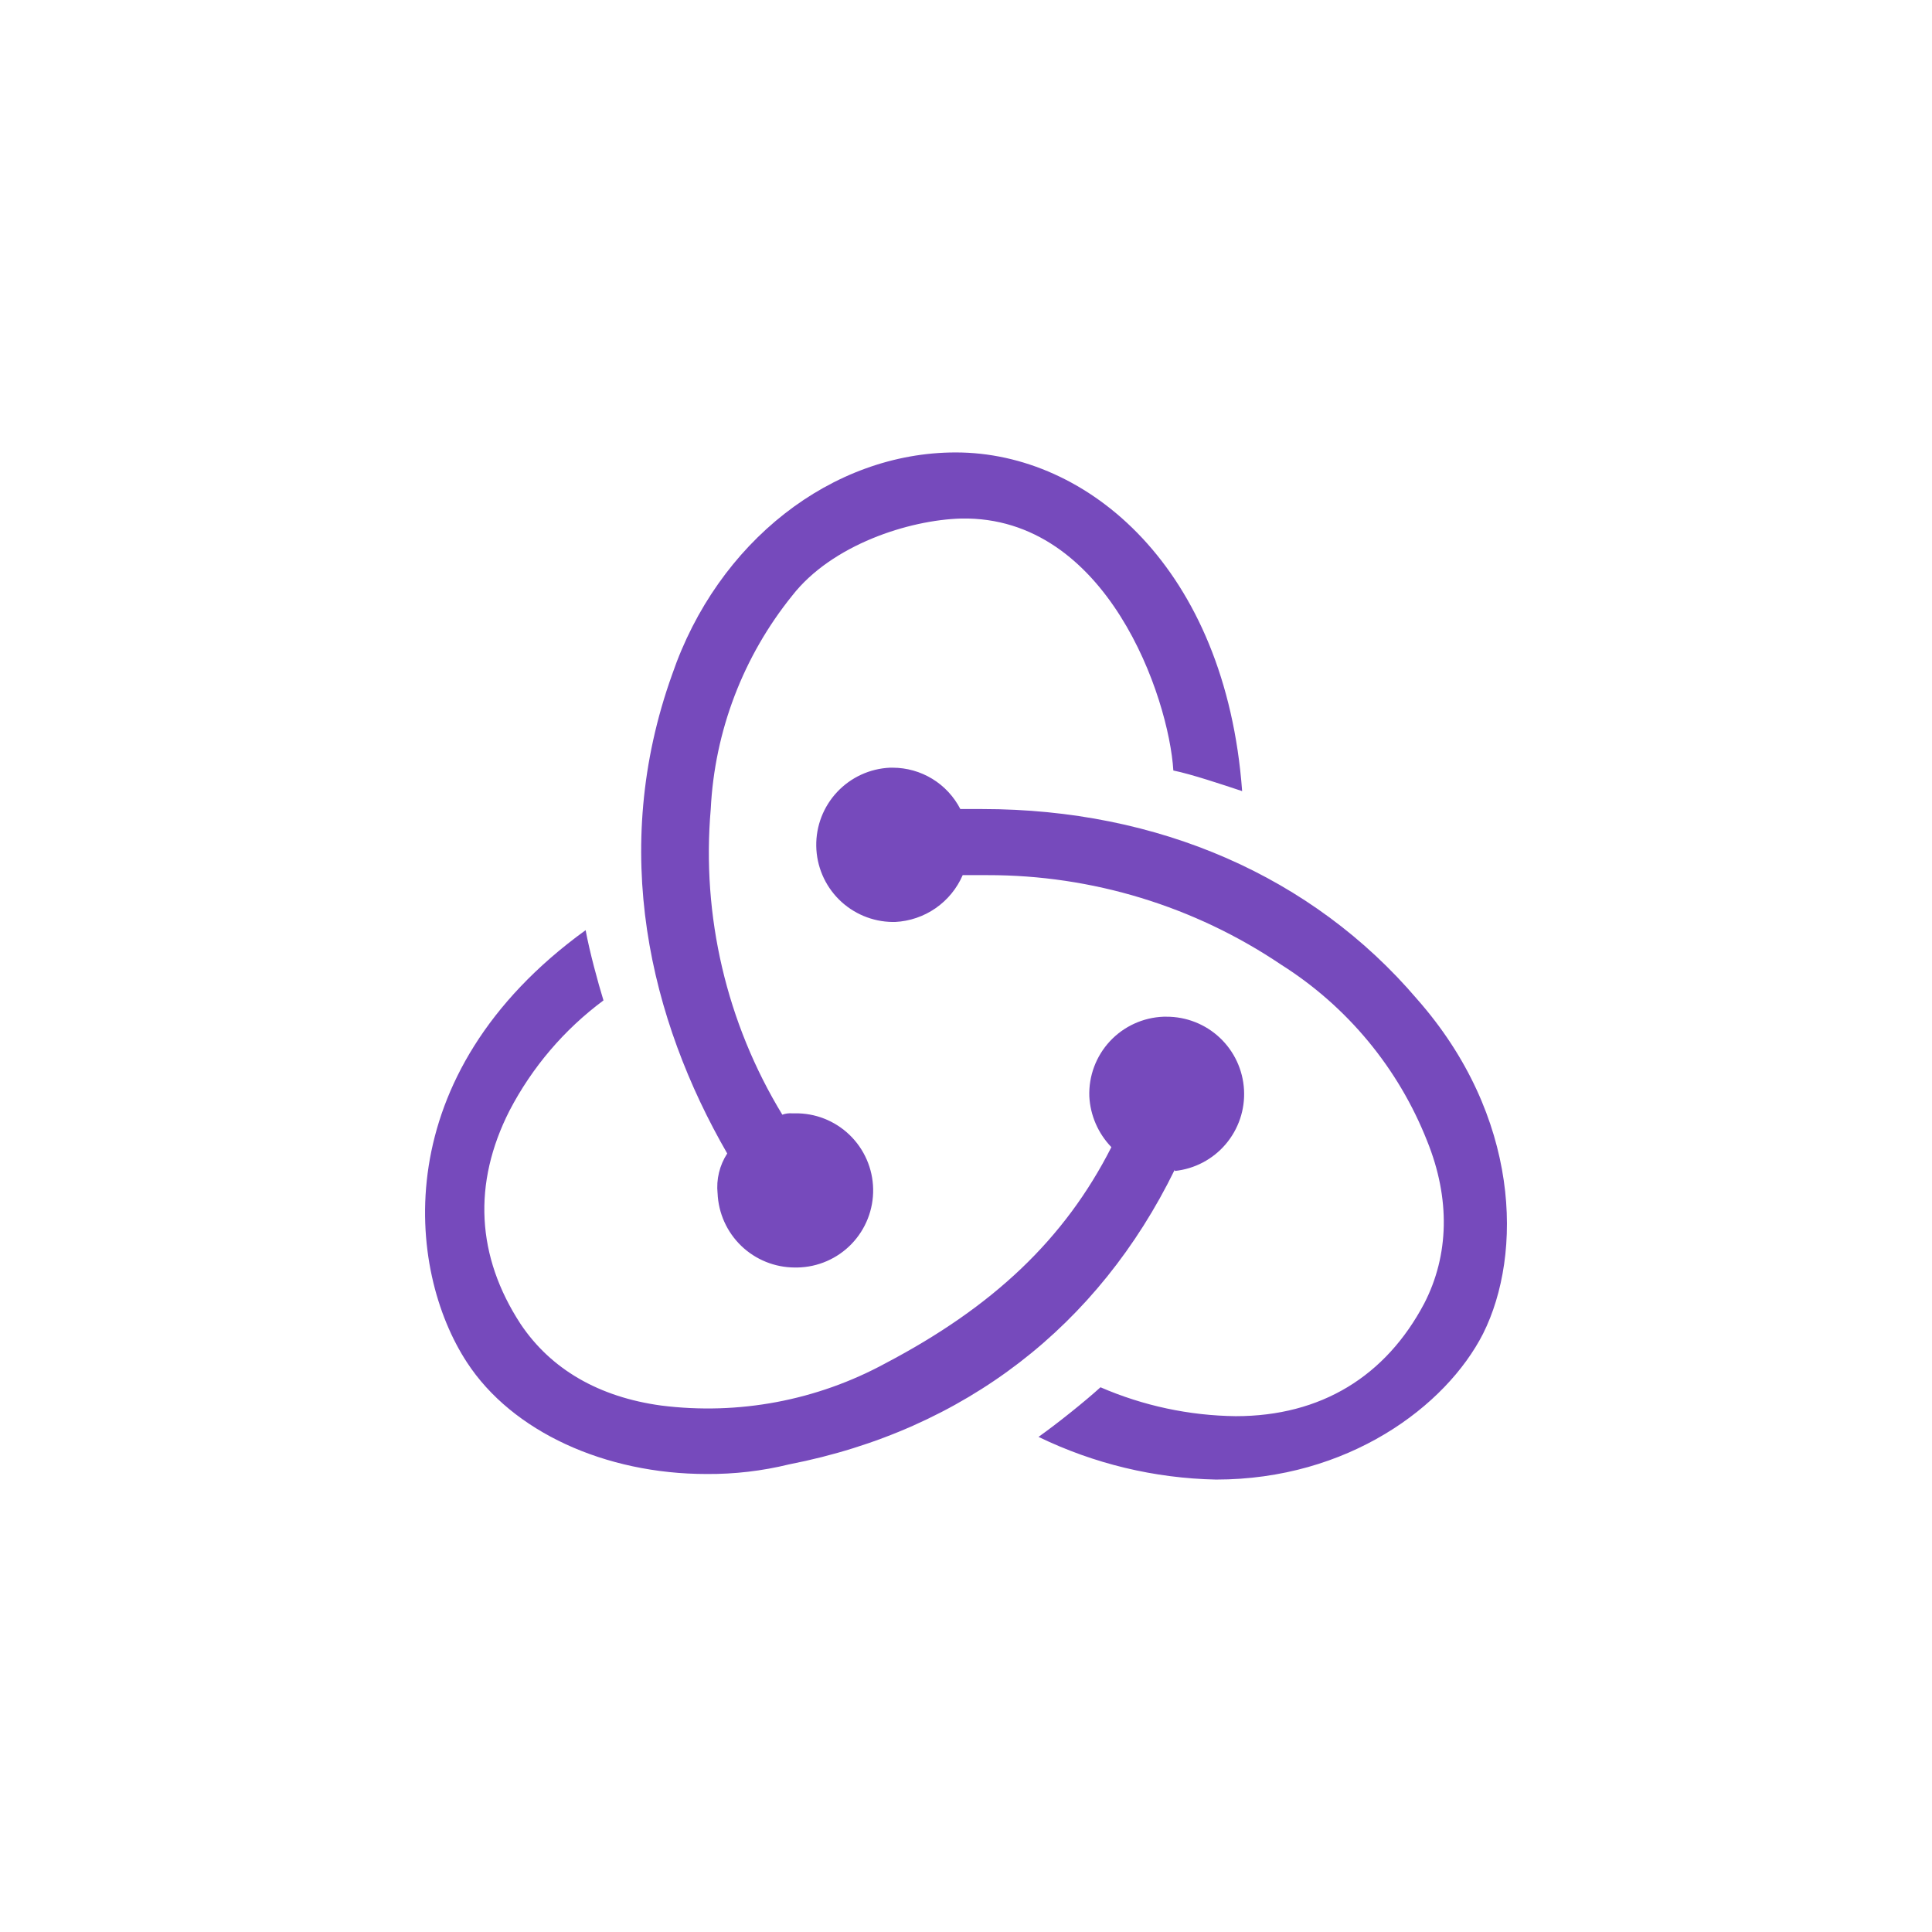 <svg width="100" height="100" viewBox="0 0 100 100" fill="none" xmlns="http://www.w3.org/2000/svg">
<path d="M60.802 60.548C56.864 68.598 49.969 74.014 40.847 75.795C39.449 76.138 38.013 76.305 36.573 76.294C31.323 76.294 26.511 74.106 24.174 70.523C21.038 65.75 19.97 55.631 30.312 48.145C30.523 49.287 30.951 50.853 31.236 51.781C29.205 53.289 27.544 55.238 26.375 57.481C24.45 61.261 24.664 65.037 26.944 68.528C28.519 70.882 31.012 72.312 34.219 72.75C38.225 73.257 42.288 72.492 45.835 70.562C51.396 67.64 55.101 64.149 57.525 59.376C56.84 58.667 56.434 57.735 56.383 56.751C56.346 55.694 56.73 54.667 57.45 53.893C58.171 53.12 59.168 52.664 60.224 52.625H60.373C61.4 52.62 62.39 53.01 63.138 53.714C63.886 54.419 64.334 55.383 64.39 56.409C64.447 57.435 64.106 58.443 63.44 59.225C62.774 60.007 61.832 60.502 60.811 60.609L60.802 60.548ZM73.345 51.711C78.687 57.766 78.831 64.892 76.766 69.027C74.841 72.802 69.766 76.582 62.941 76.582C59.755 76.517 56.621 75.764 53.754 74.373C54.756 73.66 56.178 72.518 56.961 71.805C59.172 72.763 61.551 73.272 63.961 73.301C68.379 73.301 71.726 71.236 73.721 67.461C75.003 64.967 75.078 62.044 73.866 59.052C72.379 55.287 69.733 52.092 66.31 49.93C61.82 46.903 56.526 45.289 51.111 45.297H49.829C49.531 45.987 49.044 46.58 48.426 47.009C47.807 47.437 47.081 47.684 46.329 47.721H46.194C45.154 47.708 44.161 47.29 43.424 46.557C42.688 45.823 42.266 44.832 42.249 43.792C42.232 42.753 42.621 41.748 43.333 40.99C44.045 40.233 45.024 39.783 46.062 39.736H46.207C46.931 39.737 47.64 39.937 48.258 40.314C48.875 40.692 49.376 41.232 49.707 41.876H50.849C59.949 41.876 67.938 45.367 73.345 51.711V51.711ZM37.142 61.773C37.067 61.047 37.243 60.316 37.641 59.704C33.651 52.791 31.516 44.028 34.792 34.906C37.142 28.051 43.057 23.418 49.471 23.418C56.313 23.418 63.44 29.407 64.293 40.948C63.226 40.594 61.668 40.073 60.732 39.881C60.5 36.105 57.311 26.699 49.755 26.839C47.047 26.913 43.057 28.195 41.005 30.829C38.467 33.973 36.99 37.84 36.788 41.876C36.307 47.409 37.605 52.951 40.493 57.696C40.653 57.637 40.823 57.614 40.992 57.626H41.132C42.19 57.606 43.213 58.008 43.974 58.743C44.736 59.478 45.175 60.485 45.194 61.543C45.213 62.602 44.811 63.624 44.077 64.386C43.342 65.148 42.334 65.587 41.276 65.606H41.132C40.099 65.602 39.108 65.2 38.365 64.484C37.622 63.767 37.184 62.791 37.142 61.76V61.773Z" fill="#764ABC"/>
</svg>
